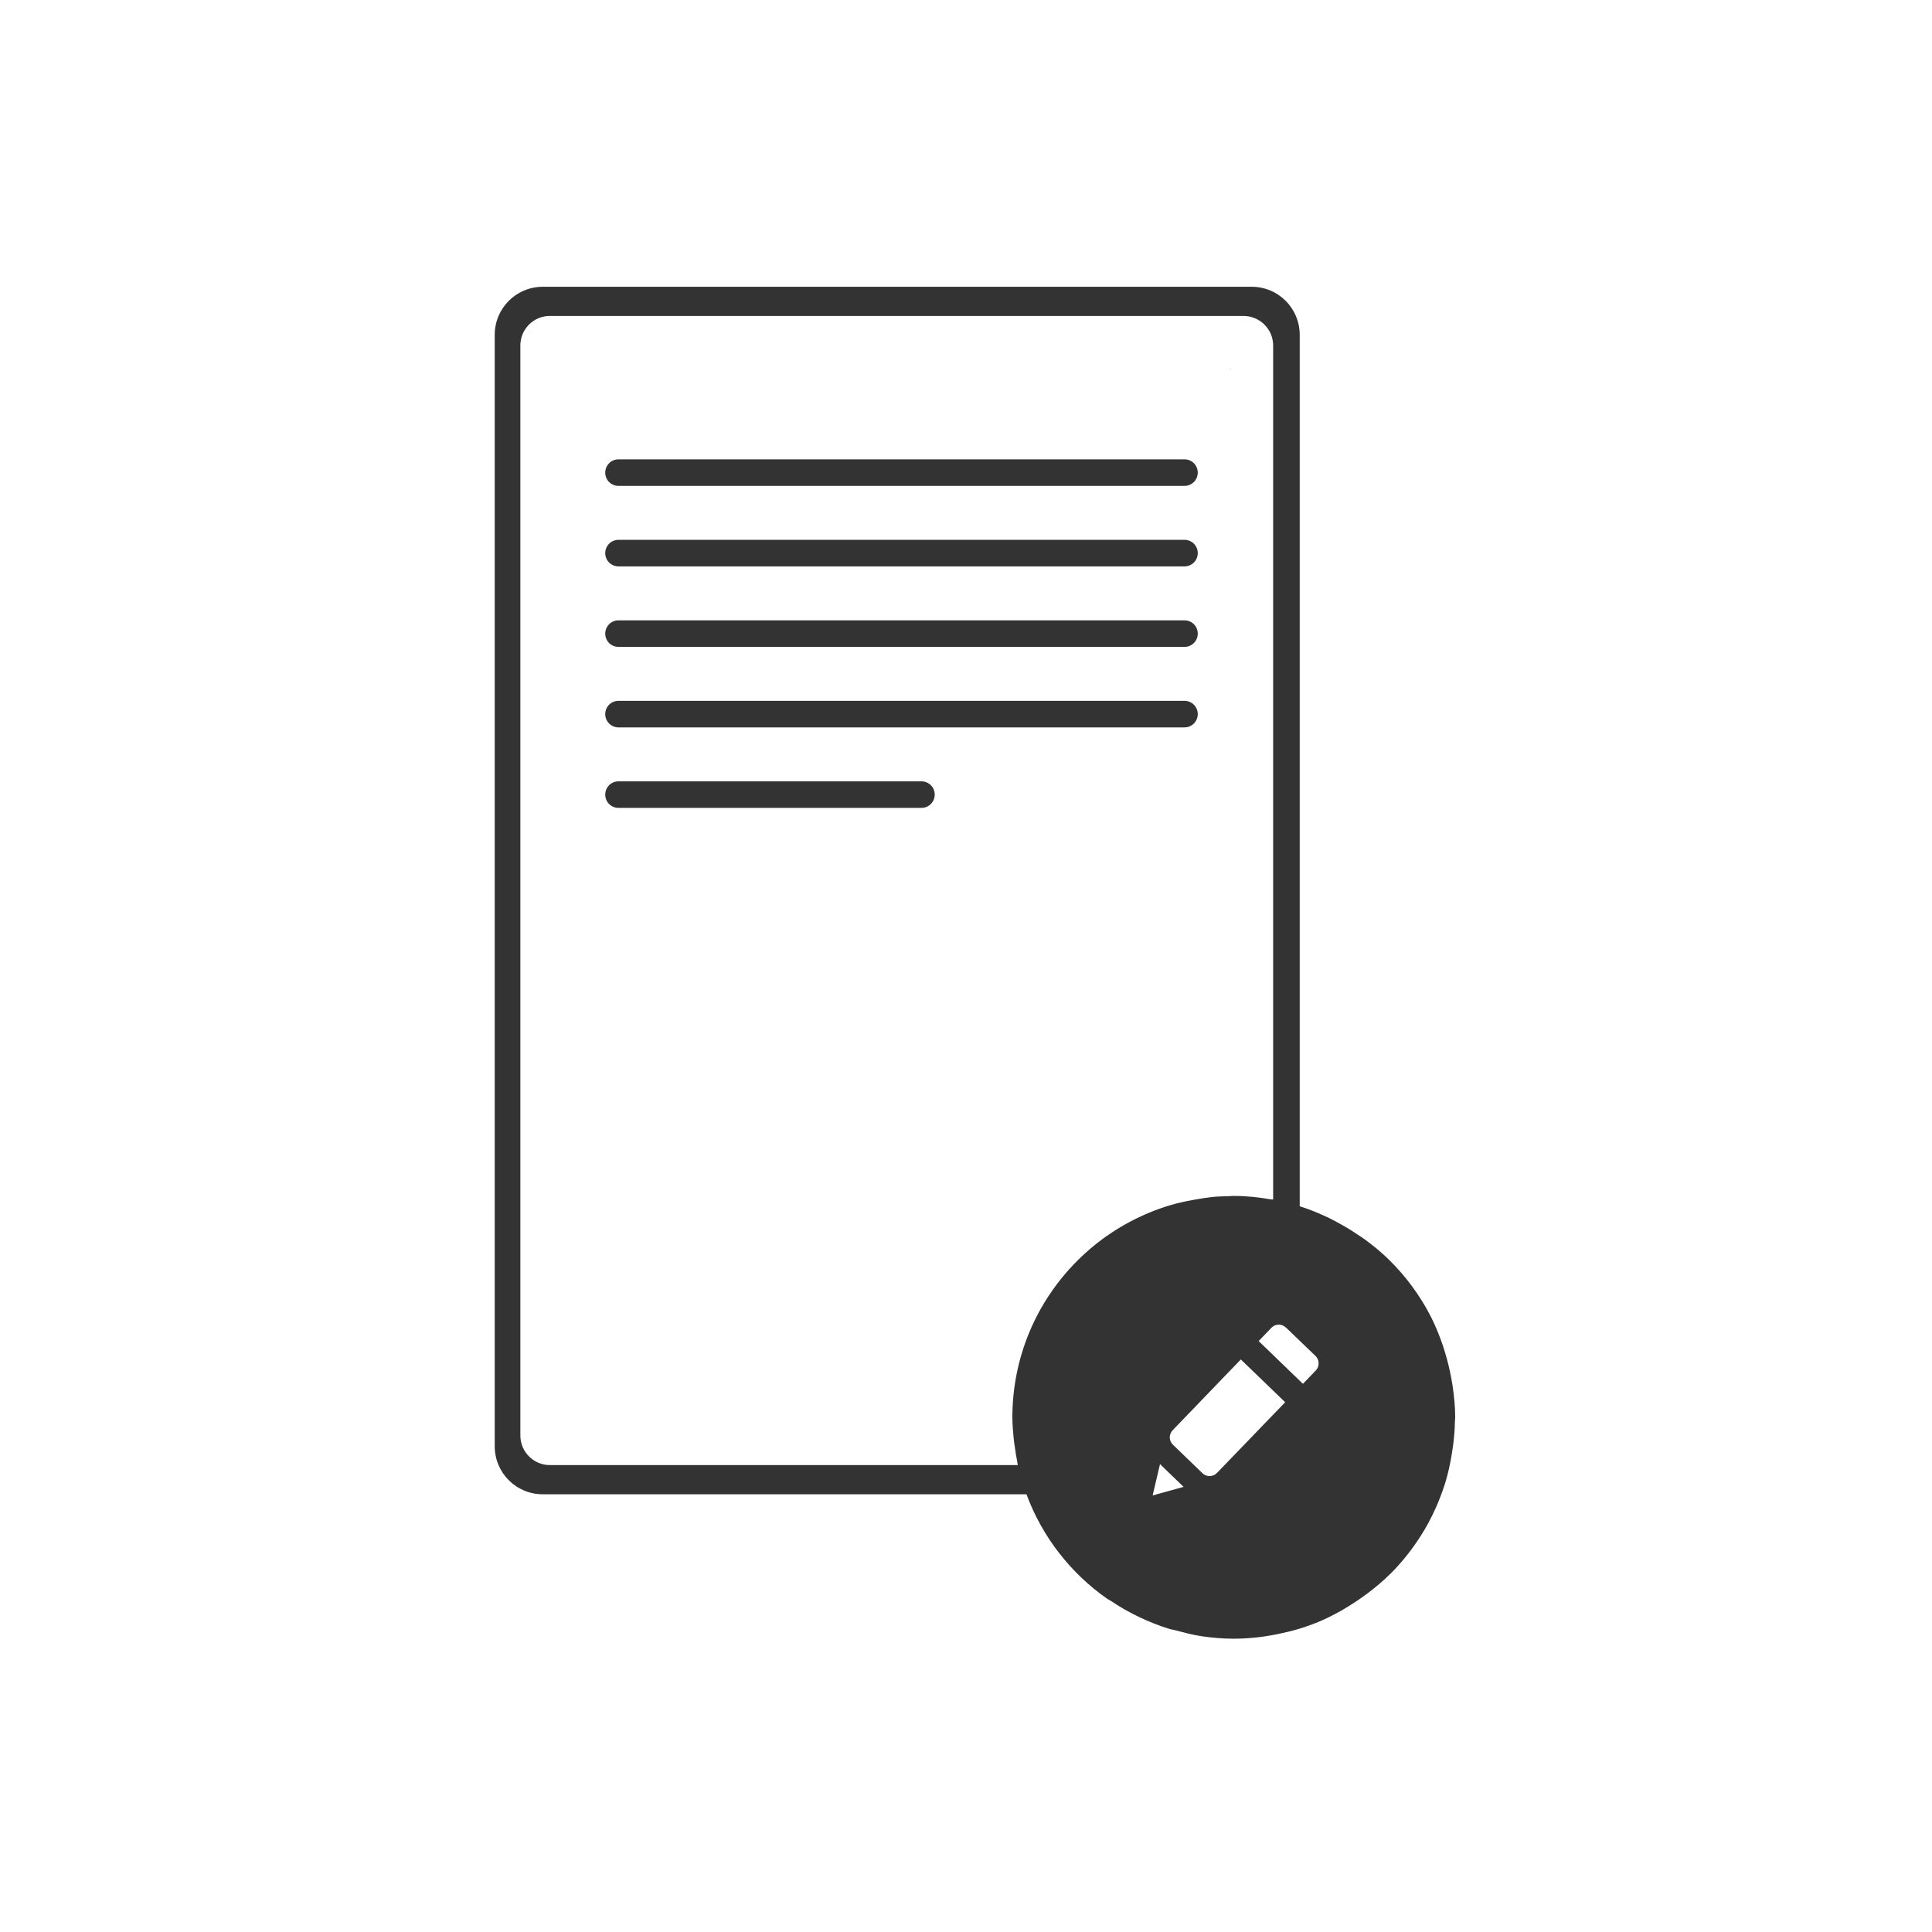 <svg width="48" height="48" viewBox="0 0 48 48" fill="none" xmlns="http://www.w3.org/2000/svg">
<path fill-rule="evenodd" clip-rule="evenodd" d="M13.486 7.125C12.824 7.125 12.291 7.658 12.291 8.32V35.93C12.291 36.592 12.824 37.125 13.486 37.125H25.502C25.892 38.177 26.595 39.085 27.516 39.727C27.542 39.745 27.571 39.756 27.598 39.773C27.824 39.925 28.059 40.06 28.303 40.176C28.546 40.291 28.794 40.39 29.051 40.469C29.052 40.469 29.053 40.47 29.055 40.471H29.057C29.075 40.476 29.095 40.479 29.113 40.484C29.151 40.495 29.191 40.499 29.229 40.51C29.432 40.565 29.635 40.619 29.844 40.65C30.111 40.691 30.382 40.713 30.654 40.713C31.061 40.713 31.463 40.663 31.857 40.574C31.989 40.545 32.121 40.514 32.25 40.475C32.421 40.423 32.592 40.364 32.758 40.295C32.96 40.211 33.154 40.111 33.344 40.004C33.375 39.986 33.406 39.966 33.438 39.947C33.612 39.844 33.779 39.733 33.941 39.611C33.946 39.608 33.952 39.605 33.957 39.602C33.96 39.599 33.963 39.596 33.967 39.594C34.168 39.442 34.362 39.281 34.541 39.102H34.543C34.798 38.847 35.026 38.568 35.225 38.27V38.268H35.227C35.326 38.119 35.419 37.965 35.504 37.807V37.805C35.588 37.646 35.665 37.485 35.734 37.318C35.735 37.318 35.734 37.317 35.734 37.316C35.803 37.15 35.864 36.981 35.916 36.809C35.984 36.583 36.032 36.353 36.07 36.121C36.082 36.05 36.092 35.98 36.102 35.908C36.128 35.704 36.145 35.499 36.148 35.293C36.149 35.266 36.154 35.24 36.154 35.213C36.154 34.946 36.126 34.682 36.088 34.42C36.078 34.354 36.065 34.289 36.053 34.223C36.015 34.018 35.967 33.816 35.906 33.617C35.887 33.554 35.869 33.492 35.848 33.43C35.762 33.18 35.664 32.935 35.543 32.699C35.41 32.441 35.256 32.193 35.082 31.957C34.906 31.718 34.71 31.495 34.5 31.289L34.49 31.279C34.308 31.102 34.11 30.941 33.906 30.791C33.85 30.75 33.79 30.713 33.732 30.674C33.566 30.561 33.393 30.458 33.215 30.363C33.149 30.329 33.085 30.292 33.018 30.26C32.782 30.148 32.542 30.047 32.291 29.969V8.32C32.291 7.659 31.76 7.125 31.098 7.125H13.486V7.125ZM13.664 7.85H30.893C31.301 7.85 31.631 8.178 31.631 8.586V29.803C31.606 29.798 31.58 29.799 31.555 29.795C31.291 29.75 30.988 29.712 30.662 29.713H30.643C30.602 29.713 30.562 29.718 30.521 29.719C30.382 29.722 30.242 29.726 30.104 29.74C30.002 29.75 29.902 29.769 29.801 29.785C29.548 29.825 29.298 29.875 29.053 29.949C28.881 30.001 28.713 30.062 28.547 30.131C27.88 30.407 27.274 30.813 26.764 31.324C26.253 31.835 25.847 32.44 25.57 33.107C25.294 33.775 25.152 34.491 25.152 35.213C25.153 35.379 25.166 35.544 25.182 35.709V35.711C25.191 35.813 25.207 35.914 25.223 36.016C25.232 36.091 25.246 36.178 25.266 36.275C25.274 36.317 25.278 36.359 25.287 36.4H13.664C13.256 36.4 12.928 36.071 12.928 35.662V8.586C12.928 8.177 13.256 7.849 13.664 7.849V7.85ZM30.557 9.164C30.56 9.17 30.567 9.173 30.57 9.18V9.164H30.557ZM15.367 11.412C15.184 11.412 15.037 11.559 15.037 11.742C15.037 11.925 15.184 12.072 15.367 12.072H29.428C29.611 12.072 29.758 11.925 29.758 11.742C29.758 11.559 29.611 11.412 29.428 11.412H15.367ZM15.367 13.412C15.184 13.412 15.037 13.559 15.037 13.742C15.037 13.925 15.184 14.072 15.367 14.072H29.428C29.611 14.072 29.758 13.925 29.758 13.742C29.758 13.559 29.611 13.412 29.428 13.412H15.367ZM15.367 15.412C15.184 15.412 15.037 15.559 15.037 15.742C15.037 15.925 15.184 16.072 15.367 16.072H29.428C29.611 16.072 29.758 15.925 29.758 15.742C29.758 15.559 29.611 15.412 29.428 15.412H15.367ZM15.367 17.412C15.184 17.412 15.037 17.559 15.037 17.742C15.037 17.925 15.184 18.072 15.367 18.072H29.428C29.611 18.072 29.758 17.925 29.758 17.742C29.758 17.559 29.611 17.412 29.428 17.412H15.367ZM15.367 19.412C15.184 19.412 15.037 19.559 15.037 19.742C15.037 19.925 15.184 20.072 15.367 20.072H22.893C23.076 20.072 23.223 19.925 23.223 19.742C23.223 19.559 23.076 19.412 22.893 19.412H15.367ZM31.766 32.91C31.831 32.909 31.896 32.933 31.947 32.982C31.948 32.983 31.949 32.982 31.949 32.982L32.684 33.689C32.785 33.788 32.787 33.949 32.689 34.051L32.371 34.381L31.271 33.318L31.588 32.988C31.637 32.937 31.701 32.911 31.766 32.91ZM30.828 33.775L31.93 34.838L30.236 36.594C30.138 36.696 29.977 36.7 29.875 36.602L29.141 35.893C29.09 35.844 29.064 35.778 29.062 35.713C29.062 35.648 29.088 35.582 29.137 35.531L30.828 33.775ZM28.82 36.375L29.406 36.941L28.637 37.154L28.82 36.375Z" fill="#333333"/>
</svg>
